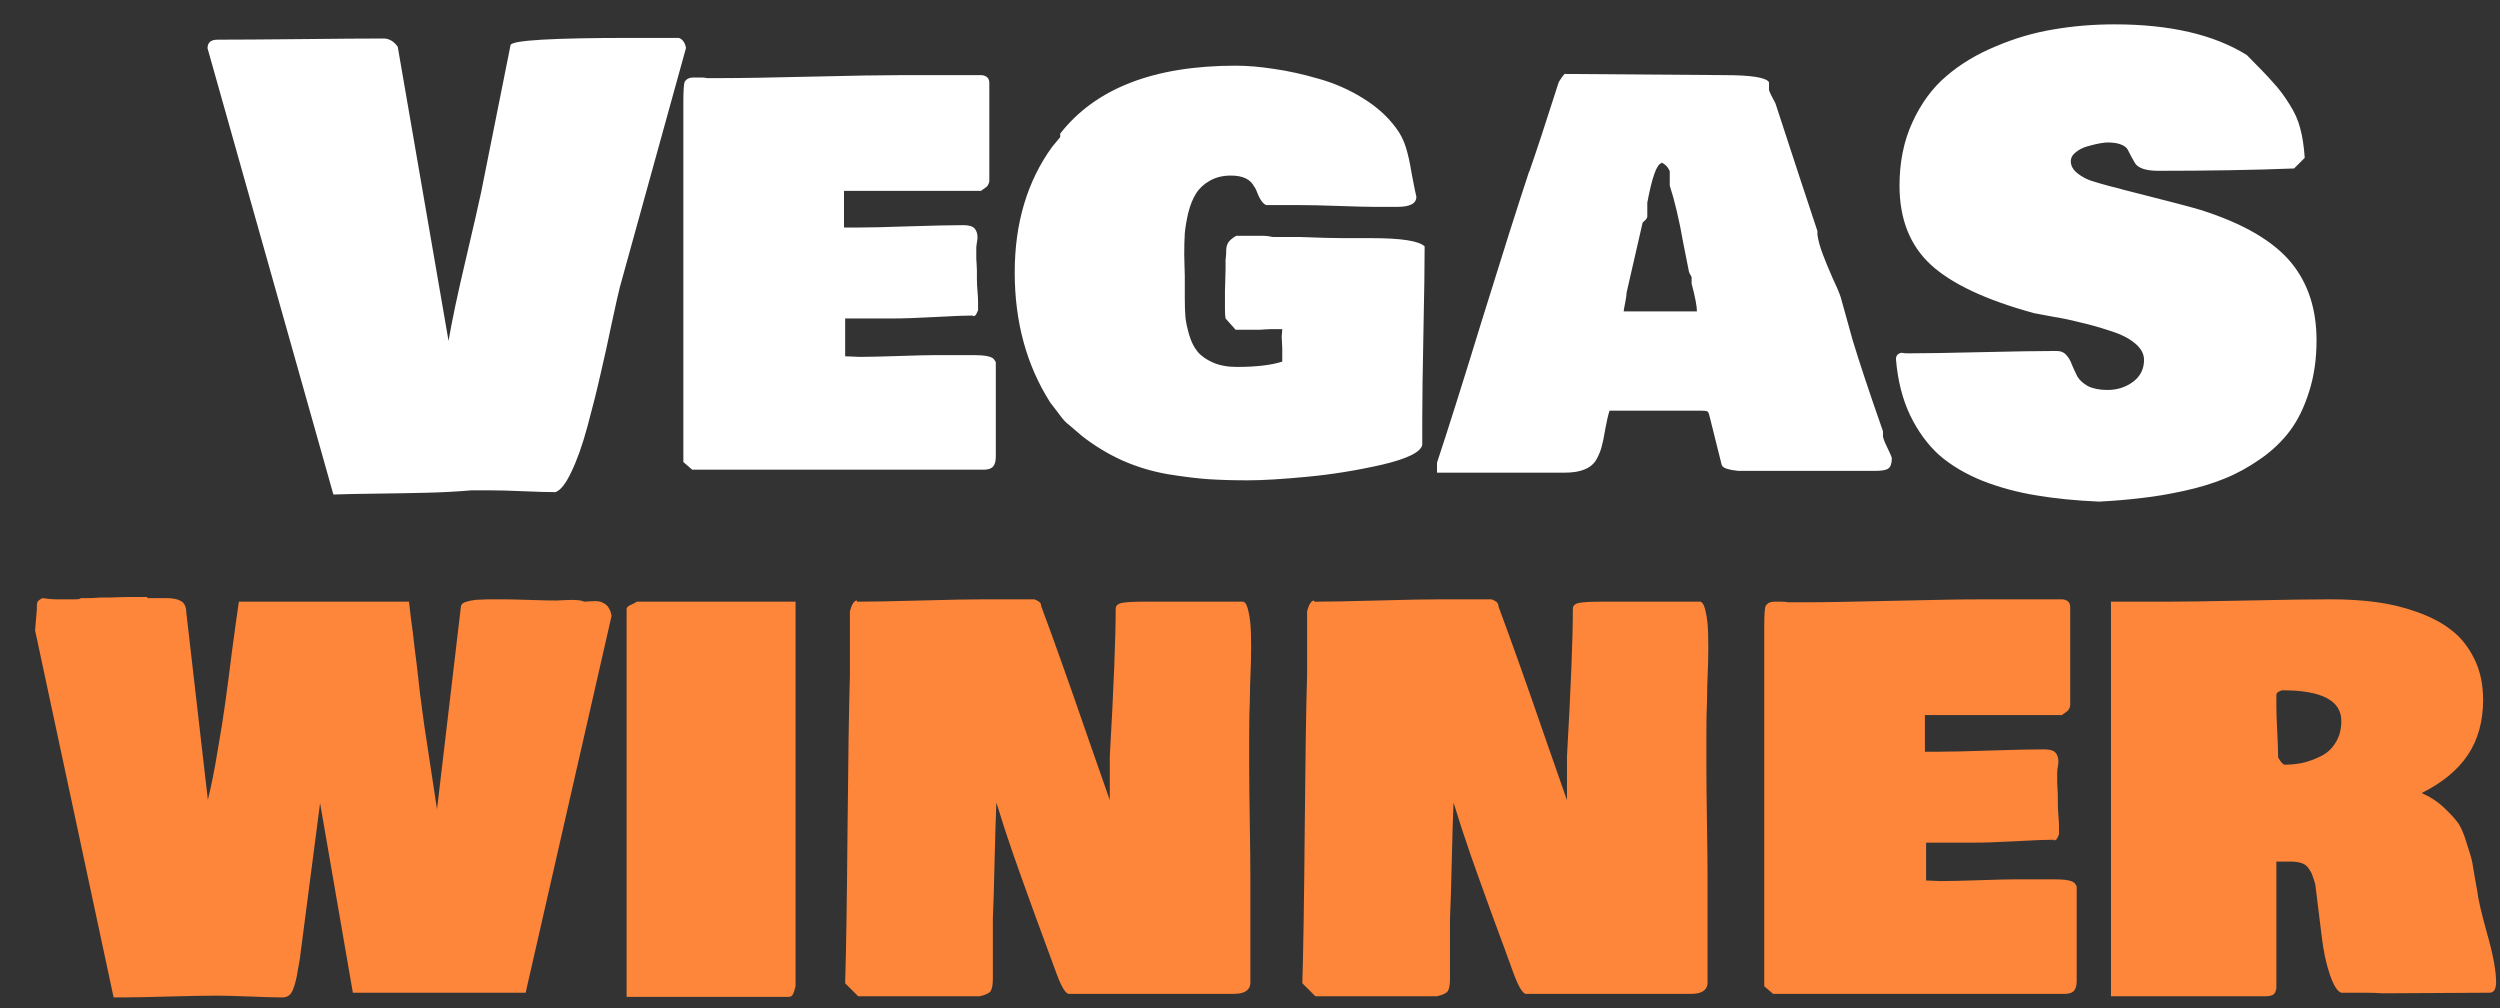 <svg width="62" height="25" viewBox="0 0 62 25" fill="none" xmlns="http://www.w3.org/2000/svg">
<rect x="0" y="0" width="62" height="25" fill="#333333" stroke="none"/>
<path d="M5.147 1.197C5.147 1.055 5.23 0.984 5.396 0.984C5.87 0.984 6.561 0.979 7.469 0.97C8.382 0.96 9.063 0.955 9.513 0.955C9.649 0.955 9.767 1.023 9.864 1.16L11.124 8.455C11.202 7.986 11.341 7.327 11.541 6.478C11.742 5.623 11.871 5.057 11.93 4.778L12.662 1.116C12.701 0.999 13.702 0.94 15.665 0.94H16.837C16.93 0.975 16.988 1.058 17.013 1.189L15.372 7.122C15.338 7.254 15.272 7.547 15.174 8.001C15.082 8.45 14.986 8.882 14.889 9.297C14.796 9.708 14.688 10.137 14.566 10.586C14.444 11.036 14.312 11.407 14.171 11.7C14.034 11.993 13.902 12.161 13.775 12.205C13.6 12.205 13.338 12.198 12.992 12.183C12.645 12.168 12.384 12.161 12.208 12.161H11.681C11.349 12.19 10.985 12.21 10.589 12.22C10.199 12.229 9.781 12.237 9.337 12.242C8.893 12.247 8.536 12.254 8.268 12.264L5.147 1.197ZM16.947 2.537C16.947 2.244 16.959 2.073 16.983 2.024C17.027 1.956 17.098 1.922 17.196 1.922H17.372C17.45 1.922 17.503 1.927 17.533 1.937H17.914C18.407 1.937 19.151 1.924 20.148 1.9C21.148 1.875 21.898 1.863 22.396 1.863H24.344C24.471 1.878 24.535 1.941 24.535 2.054V4.5C24.53 4.529 24.52 4.556 24.505 4.581C24.496 4.6 24.486 4.615 24.476 4.625C24.471 4.629 24.449 4.646 24.41 4.676C24.371 4.7 24.344 4.72 24.33 4.734H20.931V5.643H21.253C21.537 5.643 21.969 5.633 22.55 5.613C23.131 5.594 23.578 5.584 23.89 5.584C24.027 5.584 24.12 5.611 24.169 5.665C24.217 5.718 24.242 5.794 24.242 5.892C24.242 5.916 24.237 5.958 24.227 6.016C24.217 6.075 24.212 6.116 24.212 6.141V6.419C24.212 6.438 24.215 6.48 24.22 6.543C24.225 6.602 24.227 6.653 24.227 6.697V6.902C24.227 7.01 24.232 7.117 24.242 7.225C24.252 7.332 24.256 7.425 24.256 7.503V7.693C24.232 7.752 24.212 7.791 24.198 7.811C24.183 7.83 24.159 7.84 24.125 7.84V7.825C23.944 7.825 23.631 7.837 23.187 7.862C22.748 7.886 22.396 7.898 22.132 7.898H20.96V8.836C21 8.836 21.058 8.838 21.136 8.843C21.214 8.848 21.273 8.851 21.312 8.851C21.532 8.851 21.856 8.843 22.286 8.829C22.716 8.814 23.026 8.807 23.216 8.807H24.154C24.408 8.807 24.569 8.836 24.637 8.895C24.662 8.924 24.681 8.953 24.696 8.982V11.326C24.696 11.429 24.676 11.507 24.637 11.56C24.598 11.614 24.525 11.644 24.418 11.648H17.166L16.947 11.458V2.537ZM35.272 11.033C35.233 11.214 34.901 11.377 34.276 11.524C33.656 11.665 33.036 11.766 32.416 11.824C31.8 11.883 31.312 11.912 30.951 11.912C30.57 11.912 30.238 11.902 29.955 11.883C29.676 11.863 29.342 11.822 28.951 11.758C28.565 11.69 28.194 11.578 27.838 11.421C27.481 11.26 27.147 11.058 26.834 10.813L26.527 10.55C26.444 10.491 26.361 10.403 26.278 10.286L26.044 9.979C25.457 9.056 25.165 7.981 25.165 6.756C25.165 5.54 25.472 4.505 26.087 3.65L26.293 3.401V3.299V3.313C27.171 2.19 28.622 1.629 30.643 1.629C30.936 1.629 31.253 1.656 31.595 1.709C31.942 1.758 32.308 1.839 32.694 1.951C33.084 2.059 33.453 2.22 33.8 2.435C34.147 2.649 34.422 2.898 34.627 3.182C34.73 3.318 34.808 3.472 34.862 3.643C34.916 3.809 34.964 4.026 35.008 4.295C35.057 4.559 35.096 4.754 35.126 4.881C35.126 5.047 34.969 5.13 34.657 5.13H34.056C33.919 5.13 33.639 5.123 33.214 5.108C32.794 5.093 32.459 5.086 32.21 5.086H31.405C31.336 5.062 31.273 4.986 31.214 4.859C31.161 4.727 31.127 4.651 31.112 4.632V4.646C31.024 4.451 30.829 4.354 30.526 4.354C30.326 4.354 30.15 4.397 29.998 4.485C29.852 4.568 29.74 4.673 29.662 4.8C29.584 4.922 29.52 5.079 29.471 5.269C29.427 5.455 29.398 5.625 29.383 5.782C29.373 5.938 29.369 6.116 29.369 6.316C29.369 6.385 29.371 6.48 29.376 6.602C29.381 6.724 29.383 6.805 29.383 6.844V7.4C29.383 7.576 29.388 7.73 29.398 7.862C29.413 7.994 29.444 8.143 29.493 8.309C29.542 8.475 29.61 8.611 29.698 8.719C29.786 8.826 29.913 8.916 30.079 8.99C30.245 9.063 30.443 9.1 30.672 9.1C31.151 9.1 31.527 9.056 31.8 8.968V8.646C31.8 8.606 31.798 8.555 31.793 8.492C31.788 8.428 31.786 8.377 31.786 8.338C31.786 8.328 31.788 8.304 31.793 8.265C31.798 8.226 31.8 8.191 31.8 8.162H31.522C31.483 8.162 31.434 8.165 31.375 8.169C31.317 8.174 31.278 8.177 31.258 8.177H30.643L30.394 7.898C30.384 7.85 30.379 7.776 30.379 7.679V7.225C30.379 7.166 30.382 7.076 30.387 6.954C30.392 6.832 30.394 6.731 30.394 6.653V6.448C30.394 6.438 30.396 6.417 30.401 6.382C30.406 6.348 30.409 6.316 30.409 6.287V6.229C30.409 6.141 30.426 6.07 30.46 6.016C30.494 5.962 30.56 5.906 30.658 5.848H31.346C31.395 5.848 31.468 5.857 31.566 5.877H32.225C32.713 5.896 33.075 5.906 33.309 5.906H34.012C34.754 5.906 35.194 5.975 35.331 6.111C35.331 6.58 35.321 7.293 35.301 8.25C35.282 9.207 35.272 9.92 35.272 10.389V11.033ZM39.916 10.184C39.881 10.296 39.847 10.445 39.813 10.63C39.784 10.811 39.754 10.955 39.725 11.062C39.701 11.165 39.657 11.275 39.593 11.392C39.53 11.504 39.432 11.587 39.3 11.641C39.173 11.695 39.007 11.722 38.802 11.722H35.638V11.473C35.897 10.696 36.273 9.505 36.766 7.898C37.264 6.292 37.65 5.076 37.923 4.251V4.266C38.089 3.792 38.334 3.05 38.656 2.039C38.661 2.029 38.668 2.017 38.678 2.002C38.722 1.929 38.763 1.873 38.802 1.834L42.757 1.863C43.431 1.863 43.802 1.922 43.871 2.039V2.229C43.88 2.273 43.934 2.386 44.032 2.566C44.505 4.017 44.852 5.071 45.072 5.73V5.818C45.091 5.96 45.135 6.121 45.204 6.302C45.272 6.482 45.352 6.678 45.445 6.888C45.543 7.093 45.611 7.254 45.65 7.371L45.943 8.426C46.114 8.992 46.366 9.749 46.698 10.696V10.682V10.828C46.712 10.896 46.749 10.989 46.808 11.106C46.866 11.224 46.903 11.307 46.917 11.355C46.917 11.492 46.888 11.58 46.83 11.619C46.776 11.658 46.669 11.678 46.507 11.678H43.109C43.026 11.668 42.972 11.661 42.948 11.656C42.923 11.651 42.884 11.641 42.831 11.627C42.782 11.612 42.745 11.592 42.721 11.568C42.701 11.543 42.689 11.512 42.684 11.473L42.406 10.359C42.386 10.267 42.367 10.215 42.347 10.206C42.328 10.191 42.269 10.184 42.171 10.184H39.916ZM40.267 7.576V7.605V7.576ZM41.878 6.697C41.849 6.561 41.805 6.341 41.747 6.038C41.693 5.73 41.639 5.464 41.585 5.24C41.532 5.01 41.473 4.798 41.41 4.603V4.251C41.371 4.148 41.302 4.075 41.205 4.031V4.046C41.087 4.07 40.97 4.397 40.853 5.027V5.379C40.843 5.413 40.821 5.445 40.787 5.474C40.753 5.503 40.736 5.521 40.736 5.525C40.575 6.238 40.443 6.814 40.34 7.254C40.34 7.303 40.328 7.388 40.304 7.51C40.279 7.632 40.267 7.703 40.267 7.723H42.084C42.084 7.596 42.04 7.366 41.952 7.034V6.873C41.947 6.858 41.932 6.832 41.908 6.792C41.888 6.749 41.878 6.717 41.878 6.697ZM52.059 12.44C51.483 12.415 50.965 12.364 50.506 12.286C50.047 12.212 49.603 12.093 49.173 11.927C48.748 11.756 48.39 11.543 48.097 11.29C47.809 11.031 47.567 10.701 47.372 10.301C47.181 9.9 47.064 9.437 47.02 8.909C47.02 8.816 47.069 8.763 47.166 8.748C47.196 8.758 47.245 8.763 47.313 8.763C47.718 8.763 48.334 8.753 49.159 8.733C49.984 8.714 50.599 8.704 51.004 8.704C51.107 8.704 51.188 8.738 51.246 8.807C51.305 8.87 51.351 8.951 51.385 9.048C51.424 9.141 51.468 9.236 51.517 9.334C51.571 9.427 51.659 9.507 51.781 9.576C51.908 9.639 52.069 9.671 52.264 9.671C52.503 9.671 52.713 9.605 52.894 9.473C53.08 9.336 53.172 9.153 53.172 8.924C53.172 8.772 53.094 8.633 52.938 8.506C52.782 8.379 52.574 8.277 52.315 8.199C52.062 8.116 51.817 8.047 51.583 7.994C51.353 7.935 51.117 7.886 50.873 7.847C50.628 7.803 50.487 7.776 50.448 7.767C49.261 7.444 48.407 7.044 47.884 6.565C47.367 6.087 47.108 5.433 47.108 4.603C47.108 4.017 47.215 3.492 47.43 3.028C47.645 2.559 47.926 2.178 48.273 1.885C48.619 1.587 49.029 1.341 49.503 1.146C49.977 0.945 50.455 0.806 50.938 0.728C51.422 0.645 51.922 0.604 52.44 0.604C53.812 0.604 54.906 0.857 55.721 1.365C56.019 1.663 56.236 1.89 56.373 2.046C56.515 2.198 56.649 2.376 56.776 2.581C56.908 2.786 56.998 2.989 57.047 3.189C57.101 3.384 57.137 3.626 57.157 3.914L56.893 4.178C55.892 4.217 54.769 4.236 53.524 4.236C53.368 4.236 53.241 4.219 53.143 4.185C53.05 4.151 52.987 4.107 52.953 4.053C52.923 4 52.892 3.943 52.857 3.885C52.828 3.826 52.799 3.77 52.77 3.716C52.745 3.663 52.689 3.619 52.601 3.584C52.518 3.55 52.406 3.533 52.264 3.533C52.225 3.533 52.162 3.541 52.074 3.555C51.991 3.57 51.891 3.594 51.773 3.628C51.661 3.658 51.563 3.707 51.48 3.775C51.398 3.838 51.356 3.914 51.356 4.002C51.356 4.109 51.41 4.207 51.517 4.295C51.629 4.383 51.747 4.446 51.869 4.485C51.991 4.524 52.142 4.568 52.323 4.617C52.503 4.661 52.616 4.69 52.66 4.705C53.724 4.974 54.359 5.14 54.564 5.203C55.633 5.54 56.39 5.982 56.834 6.529C57.245 7.037 57.45 7.674 57.45 8.44C57.45 8.904 57.389 9.327 57.267 9.708C57.149 10.088 56.993 10.411 56.798 10.674C56.602 10.938 56.358 11.172 56.065 11.377C55.773 11.582 55.475 11.746 55.172 11.868C54.874 11.99 54.535 12.093 54.154 12.176C53.773 12.259 53.421 12.317 53.099 12.352C52.782 12.391 52.435 12.42 52.059 12.44Z" fill="white"/>
<path d="M5.155 19.836C5.243 19.48 5.323 19.077 5.396 18.628C5.475 18.179 5.538 17.778 5.587 17.427C5.636 17.075 5.692 16.645 5.755 16.138C5.824 15.625 5.88 15.22 5.924 14.922H10.143C10.157 15.039 10.172 15.166 10.187 15.303C10.206 15.435 10.223 15.562 10.238 15.684C10.252 15.806 10.267 15.935 10.282 16.072C10.301 16.209 10.318 16.34 10.333 16.467C10.348 16.589 10.362 16.719 10.377 16.855C10.392 16.992 10.406 17.122 10.421 17.244C10.44 17.366 10.457 17.493 10.472 17.625C10.492 17.756 10.509 17.881 10.523 17.998L10.838 20.071L11.432 15.032C11.441 15.002 11.459 14.978 11.483 14.959C11.512 14.939 11.551 14.924 11.6 14.915C11.649 14.9 11.695 14.89 11.739 14.885C11.783 14.876 11.842 14.871 11.915 14.871C11.993 14.866 12.054 14.863 12.098 14.863C12.142 14.863 12.206 14.863 12.289 14.863C12.372 14.863 12.428 14.863 12.457 14.863C12.613 14.863 12.838 14.868 13.131 14.878C13.424 14.888 13.648 14.893 13.805 14.893C13.824 14.893 13.876 14.89 13.959 14.885C14.041 14.88 14.107 14.878 14.156 14.878C14.342 14.878 14.449 14.893 14.479 14.922C14.503 14.922 14.544 14.919 14.603 14.915C14.666 14.91 14.713 14.907 14.742 14.907C14.786 14.907 14.823 14.91 14.852 14.915C14.886 14.919 14.92 14.932 14.955 14.951C14.989 14.966 15.018 14.985 15.043 15.01C15.072 15.034 15.096 15.068 15.116 15.112C15.14 15.156 15.157 15.21 15.167 15.273L13.036 24.619H8.751L7.938 19.917L7.433 23.799C7.428 23.828 7.413 23.909 7.389 24.041C7.369 24.172 7.352 24.263 7.337 24.311C7.328 24.36 7.308 24.426 7.279 24.509C7.25 24.592 7.213 24.651 7.169 24.685C7.125 24.719 7.071 24.736 7.008 24.736C6.827 24.736 6.559 24.729 6.202 24.714C5.846 24.7 5.577 24.692 5.396 24.692C5.084 24.692 4.674 24.7 4.166 24.714C3.658 24.729 3.287 24.736 3.053 24.736H2.818L0.87 15.632L0.914 15.112C0.914 15.102 0.914 15.083 0.914 15.054C0.914 15.024 0.914 15.007 0.914 15.002C0.914 14.993 0.917 14.978 0.921 14.959C0.926 14.934 0.934 14.917 0.943 14.907C0.953 14.898 0.968 14.885 0.987 14.871C1.007 14.856 1.031 14.844 1.061 14.834C1.197 14.854 1.3 14.863 1.368 14.863H1.852C1.949 14.863 1.998 14.854 1.998 14.834H2.247C2.267 14.834 2.301 14.832 2.35 14.827C2.403 14.822 2.452 14.819 2.496 14.819H2.701C2.755 14.819 2.833 14.817 2.936 14.812C3.038 14.807 3.116 14.805 3.17 14.805H3.653V14.834H4.137C4.293 14.834 4.41 14.858 4.488 14.907C4.571 14.951 4.615 15.044 4.62 15.185L5.155 19.836ZM15.54 24.722V15.098C15.545 15.059 15.585 15.024 15.658 14.995C15.731 14.961 15.775 14.937 15.79 14.922H19.73V24.458C19.706 24.561 19.681 24.631 19.657 24.67C19.637 24.705 19.603 24.722 19.554 24.722H15.54ZM30.834 14.922C30.892 14.941 30.936 15.027 30.965 15.178C31 15.325 31.019 15.51 31.024 15.735C31.029 15.96 31.029 16.174 31.024 16.379C31.019 16.584 31.012 16.794 31.002 17.009C30.997 17.224 30.995 17.358 30.995 17.412C30.985 17.607 30.98 17.881 30.98 18.232V19.009C30.98 19.351 30.985 19.819 30.995 20.415C31.004 21.011 31.009 21.45 31.009 21.733V24.399C30.99 24.565 30.853 24.648 30.599 24.648H26.498C26.41 24.629 26.297 24.424 26.161 24.033C26.068 23.774 25.912 23.35 25.692 22.759C25.477 22.168 25.291 21.65 25.135 21.206C24.979 20.757 24.837 20.322 24.71 19.902V19.858V19.902C24.696 20.225 24.681 20.706 24.666 21.345C24.652 21.98 24.637 22.456 24.623 22.773V24.268C24.623 24.414 24.605 24.517 24.571 24.575C24.537 24.629 24.447 24.673 24.3 24.707H21.283L20.96 24.385C20.985 23.574 21.004 22.305 21.019 20.576C21.034 18.848 21.053 17.568 21.078 16.738V15.156C21.127 14.98 21.185 14.893 21.253 14.893V14.922C21.585 14.922 22.105 14.912 22.814 14.893C23.526 14.873 24.061 14.863 24.418 14.863H25.648C25.653 14.863 25.66 14.866 25.67 14.871C25.758 14.905 25.807 14.944 25.816 14.988L25.824 15.039C26 15.513 26.178 16.003 26.358 16.511C26.539 17.019 26.754 17.634 27.003 18.357C27.252 19.075 27.425 19.57 27.523 19.844V18.76C27.621 17.041 27.669 15.82 27.669 15.098C27.669 15.02 27.723 14.971 27.831 14.951C27.938 14.932 28.104 14.922 28.329 14.922H30.834ZM42.171 14.922C42.23 14.941 42.274 15.027 42.303 15.178C42.337 15.325 42.357 15.51 42.362 15.735C42.367 15.96 42.367 16.174 42.362 16.379C42.357 16.584 42.35 16.794 42.34 17.009C42.335 17.224 42.333 17.358 42.333 17.412C42.323 17.607 42.318 17.881 42.318 18.232V19.009C42.318 19.351 42.323 19.819 42.333 20.415C42.342 21.011 42.347 21.45 42.347 21.733V24.399C42.328 24.565 42.191 24.648 41.937 24.648H37.835C37.748 24.629 37.635 24.424 37.498 24.033C37.406 23.774 37.249 23.35 37.03 22.759C36.815 22.168 36.629 21.65 36.473 21.206C36.317 20.757 36.175 20.322 36.048 19.902V19.858V19.902C36.034 20.225 36.019 20.706 36.004 21.345C35.99 21.98 35.975 22.456 35.96 22.773V24.268C35.96 24.414 35.943 24.517 35.909 24.575C35.875 24.629 35.785 24.673 35.638 24.707H32.621L32.298 24.385C32.323 23.574 32.342 22.305 32.357 20.576C32.372 18.848 32.391 17.568 32.416 16.738V15.156C32.464 14.98 32.523 14.893 32.591 14.893V14.922C32.923 14.922 33.443 14.912 34.151 14.893C34.864 14.873 35.399 14.863 35.755 14.863H36.986C36.991 14.863 36.998 14.866 37.008 14.871C37.096 14.905 37.145 14.944 37.154 14.988L37.162 15.039C37.337 15.513 37.516 16.003 37.696 16.511C37.877 17.019 38.092 17.634 38.341 18.357C38.59 19.075 38.763 19.57 38.861 19.844V18.76C38.959 17.041 39.007 15.82 39.007 15.098C39.007 15.02 39.061 14.971 39.169 14.951C39.276 14.932 39.442 14.922 39.666 14.922H42.171ZM43.753 15.537C43.753 15.244 43.766 15.073 43.79 15.024C43.834 14.956 43.905 14.922 44.002 14.922H44.178C44.256 14.922 44.31 14.927 44.339 14.937H44.72C45.213 14.937 45.958 14.924 46.954 14.9C47.955 14.876 48.705 14.863 49.203 14.863H51.151C51.278 14.878 51.341 14.941 51.341 15.054V17.5C51.336 17.529 51.327 17.556 51.312 17.581C51.302 17.6 51.292 17.615 51.283 17.625C51.278 17.629 51.256 17.646 51.217 17.676C51.178 17.7 51.151 17.72 51.136 17.734H47.738V18.643H48.06C48.343 18.643 48.775 18.633 49.356 18.613C49.938 18.594 50.384 18.584 50.697 18.584C50.834 18.584 50.926 18.611 50.975 18.665C51.024 18.718 51.048 18.794 51.048 18.892C51.048 18.916 51.044 18.957 51.034 19.016C51.024 19.075 51.019 19.116 51.019 19.141V19.419C51.019 19.439 51.022 19.48 51.026 19.544C51.031 19.602 51.034 19.653 51.034 19.697V19.902C51.034 20.01 51.039 20.117 51.048 20.225C51.058 20.332 51.063 20.425 51.063 20.503V20.693C51.039 20.752 51.019 20.791 51.004 20.811C50.99 20.83 50.965 20.84 50.931 20.84V20.825C50.751 20.825 50.438 20.837 49.994 20.862C49.554 20.886 49.203 20.898 48.939 20.898H47.767V21.836C47.806 21.836 47.865 21.838 47.943 21.843C48.021 21.848 48.08 21.851 48.119 21.851C48.338 21.851 48.663 21.843 49.093 21.829C49.523 21.814 49.833 21.807 50.023 21.807H50.96C51.214 21.807 51.376 21.836 51.444 21.895C51.468 21.924 51.488 21.953 51.502 21.982V24.326C51.502 24.429 51.483 24.507 51.444 24.561C51.405 24.614 51.331 24.644 51.224 24.648H43.973L43.753 24.458V15.537ZM52.352 14.922H53.714C54.134 14.922 54.806 14.912 55.728 14.893C56.651 14.873 57.342 14.863 57.801 14.863C58.197 14.863 58.565 14.885 58.907 14.929C59.254 14.973 59.593 15.054 59.925 15.171C60.262 15.288 60.548 15.437 60.782 15.618C61.022 15.798 61.214 16.038 61.361 16.335C61.507 16.628 61.581 16.968 61.581 17.354C61.581 17.886 61.456 18.34 61.207 18.716C60.958 19.092 60.575 19.409 60.057 19.668C60.262 19.756 60.44 19.871 60.592 20.012C60.743 20.154 60.858 20.276 60.936 20.378C61.019 20.481 61.097 20.654 61.17 20.898C61.248 21.138 61.295 21.296 61.31 21.375C61.324 21.448 61.356 21.633 61.405 21.931C61.419 22 61.429 22.051 61.434 22.085C61.454 22.28 61.537 22.639 61.683 23.162C61.83 23.679 61.903 24.077 61.903 24.355C61.903 24.531 61.849 24.619 61.742 24.619C61.449 24.619 61.004 24.622 60.409 24.627C59.818 24.631 59.378 24.634 59.09 24.634C58.973 24.624 58.797 24.619 58.563 24.619H58.065C57.967 24.59 57.872 24.439 57.779 24.165C57.687 23.892 57.621 23.584 57.581 23.242L57.42 21.939C57.391 21.831 57.367 21.755 57.347 21.711C57.333 21.663 57.303 21.606 57.259 21.543C57.215 21.475 57.154 21.428 57.076 21.404C57.003 21.379 56.908 21.367 56.791 21.367H56.454V24.297C56.454 24.311 56.454 24.336 56.454 24.37C56.454 24.399 56.454 24.421 56.454 24.436C56.454 24.446 56.454 24.463 56.454 24.487C56.454 24.512 56.451 24.531 56.446 24.546C56.441 24.556 56.437 24.57 56.432 24.59C56.427 24.609 56.419 24.624 56.41 24.634C56.405 24.639 56.395 24.648 56.38 24.663C56.371 24.673 56.356 24.68 56.336 24.685C56.322 24.69 56.302 24.695 56.278 24.7C56.258 24.705 56.234 24.707 56.205 24.707H52.352V14.922ZM56.498 18.789C56.507 18.799 56.522 18.821 56.541 18.855C56.561 18.884 56.581 18.909 56.6 18.928C56.62 18.948 56.639 18.96 56.659 18.965C56.805 18.965 56.952 18.95 57.098 18.921C57.245 18.887 57.394 18.833 57.545 18.76C57.701 18.686 57.826 18.574 57.919 18.423C58.016 18.271 58.065 18.091 58.065 17.881C58.065 17.373 57.577 17.119 56.6 17.119C56.502 17.144 56.454 17.183 56.454 17.236V17.515C56.454 17.656 56.461 17.869 56.476 18.152C56.49 18.435 56.498 18.648 56.498 18.789Z" fill="#FE863A"/>
</svg>
